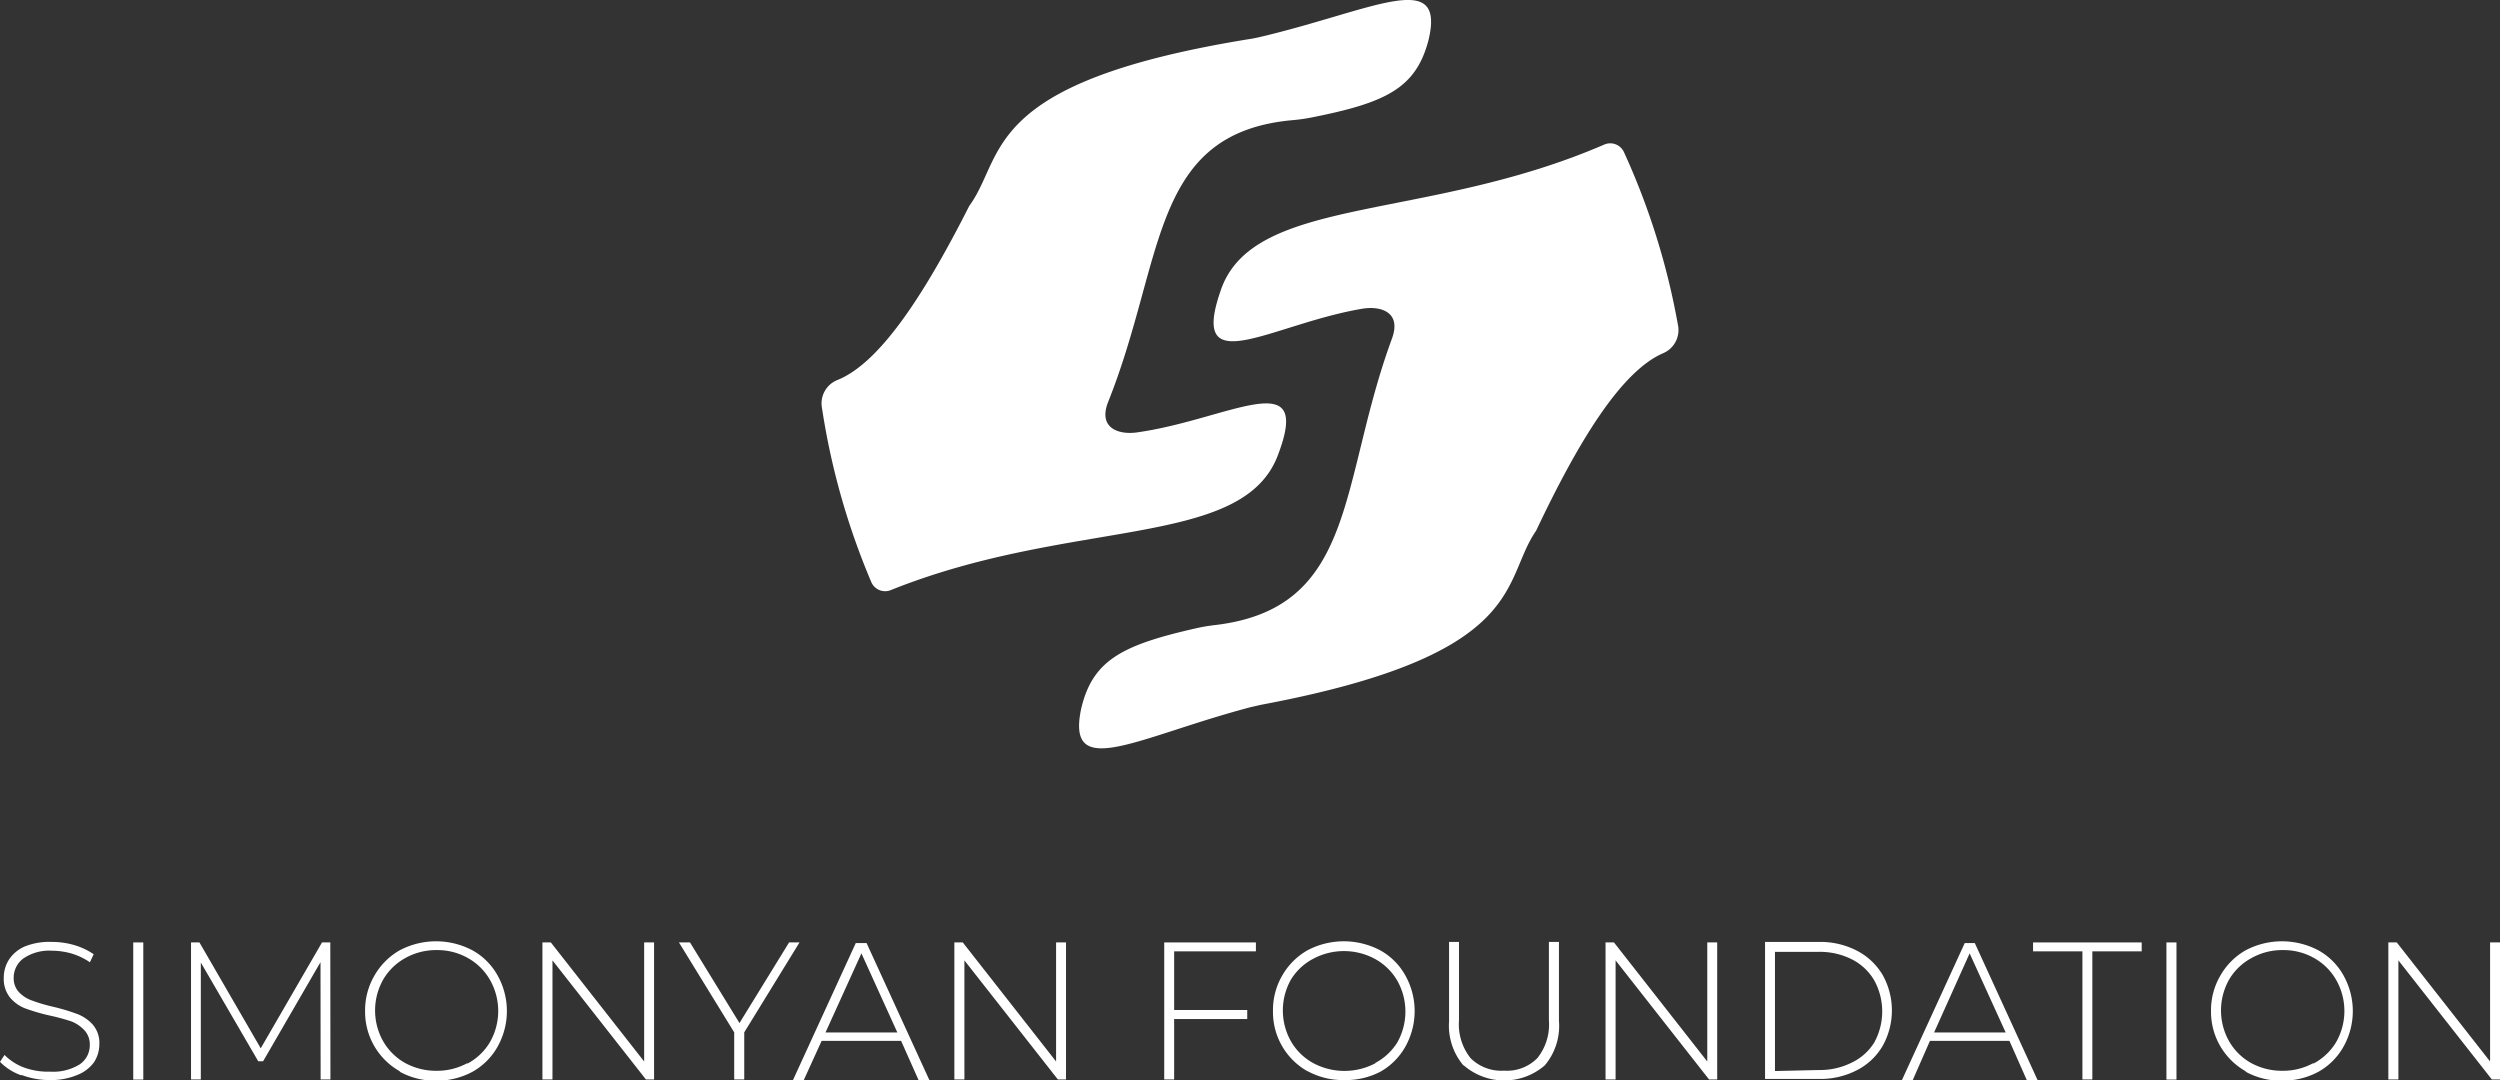 <svg xmlns="http://www.w3.org/2000/svg" viewBox="0 0 199.06 86.03"><rect x="0" y="0" width="199.06" height="86.03" fill="#333333" stroke="none"/><defs><style>.cls-1{fill:#fff;}</style></defs><g id="Layer_2" data-name="Layer 2"><g id="contact"><path class="cls-1" d="M1.69,85.62A4.39,4.39,0,0,1,0,84.55L.36,84a4.32,4.32,0,0,0,1.55,1A5.65,5.65,0,0,0,4,85.33a4,4,0,0,0,2.36-.59,1.84,1.84,0,0,0,.79-1.55A1.65,1.65,0,0,0,6.69,82a2.87,2.87,0,0,0-1-.67A16.91,16.91,0,0,0,4,80.87,16,16,0,0,1,2,80.29,3,3,0,0,1,.8,79.43a2.36,2.36,0,0,1-.5-1.57A2.67,2.67,0,0,1,.72,76.4,2.88,2.88,0,0,1,2,75.35,5.28,5.28,0,0,1,4.16,75a6.28,6.28,0,0,1,1.78.26,5.49,5.49,0,0,1,1.52.72l-.3.64a5.31,5.31,0,0,0-1.44-.69,5.72,5.72,0,0,0-1.56-.23,3.66,3.66,0,0,0-2.29.61,1.9,1.9,0,0,0-.78,1.57A1.61,1.61,0,0,0,1.51,79a2.6,2.6,0,0,0,1.05.67,13.24,13.24,0,0,0,1.7.5,16,16,0,0,1,1.92.58,3.17,3.17,0,0,1,1.22.85,2.22,2.22,0,0,1,.51,1.54,2.65,2.65,0,0,1-.43,1.45,3,3,0,0,1-1.32,1A5.41,5.41,0,0,1,4,86a6.32,6.32,0,0,1-2.29-.41"/><rect class="cls-1" x="10.61" y="75.04" width="0.8" height="10.92"/><polygon class="cls-1" points="25.53 85.95 25.52 76.61 20.95 84.5 20.56 84.5 15.99 76.64 15.99 85.95 15.21 85.95 15.21 75.04 15.88 75.04 20.76 83.47 25.64 75.04 26.3 75.04 26.31 85.95 25.53 85.95"/><path class="cls-1" d="M31.85,85.31a5.44,5.44,0,0,1-2.78-4.81,5.47,5.47,0,0,1,.75-2.83,5.39,5.39,0,0,1,2-2,6.2,6.2,0,0,1,5.8,0,5.11,5.11,0,0,1,2,2,5.8,5.8,0,0,1,0,5.67,5.21,5.21,0,0,1-2,2,6,6,0,0,1-2.9.71,5.86,5.86,0,0,1-2.9-.72m5.38-.63A4.61,4.61,0,0,0,39,83,5,5,0,0,0,39,78a4.59,4.59,0,0,0-1.75-1.72,4.92,4.92,0,0,0-2.48-.63,5,5,0,0,0-2.49.63A4.59,4.59,0,0,0,30.51,78a5,5,0,0,0,0,4.91,4.61,4.61,0,0,0,1.75,1.73,5.11,5.11,0,0,0,2.49.62,5,5,0,0,0,2.48-.62"/><polygon class="cls-1" points="52.08 75.04 52.08 85.95 51.43 85.95 43.99 76.47 43.99 85.95 43.19 85.95 43.19 75.04 43.86 75.04 51.29 84.52 51.29 75.04 52.08 75.04"/><polygon class="cls-1" points="59.26 82.2 59.26 85.95 58.46 85.95 58.46 82.2 54.06 75.04 54.94 75.04 58.88 81.46 62.83 75.04 63.66 75.04 59.26 82.2"/><path class="cls-1" d="M71.75,82.88H65.42L64,86h-.86l5-10.91H69L74,86h-.86Zm-.3-.67-2.86-6.3-2.86,6.3Z"/><polygon class="cls-1" points="84.88 75.04 84.88 85.95 84.23 85.95 76.79 76.47 76.79 85.95 75.99 85.95 75.99 75.04 76.66 75.04 84.09 84.52 84.09 75.04 84.88 75.04"/><polygon class="cls-1" points="93.49 75.75 93.49 80.42 99.31 80.42 99.31 81.14 93.49 81.14 93.49 85.95 92.7 85.95 92.7 75.04 100 75.04 100 75.75 93.49 75.75"/><path class="cls-1" d="M104.13,85.31a5.41,5.41,0,0,1-2.77-4.81,5.46,5.46,0,0,1,.74-2.83,5.39,5.39,0,0,1,2-2,6.2,6.2,0,0,1,5.8,0,5.11,5.11,0,0,1,2,2,5.8,5.8,0,0,1,0,5.67,5.21,5.21,0,0,1-2,2A6,6,0,0,1,107,86a5.88,5.88,0,0,1-2.9-.72m5.38-.63A4.61,4.61,0,0,0,111.26,83a5,5,0,0,0,0-4.91,4.59,4.59,0,0,0-1.75-1.72,5.2,5.2,0,0,0-5,0A4.55,4.55,0,0,0,102.79,78a5,5,0,0,0,0,4.91,4.57,4.57,0,0,0,1.76,1.73,5.27,5.27,0,0,0,5,0"/><path class="cls-1" d="M116.52,84.83a4.91,4.91,0,0,1-1.14-3.51V75h.79v6.25a4.32,4.32,0,0,0,.92,3,3.46,3.46,0,0,0,2.67,1,3.39,3.39,0,0,0,2.65-1,4.27,4.27,0,0,0,.92-3V75h.8v6.28A4.87,4.87,0,0,1,123,84.83a4.93,4.93,0,0,1-6.45,0"/><polygon class="cls-1" points="136.73 75.04 136.73 85.95 136.08 85.95 128.64 76.47 128.64 85.95 127.84 85.95 127.84 75.04 128.51 75.04 135.94 84.52 135.94 75.04 136.73 75.04"/><path class="cls-1" d="M140.54,75h4.32a6.32,6.32,0,0,1,3,.7,5.11,5.11,0,0,1,2.05,1.94,5.79,5.79,0,0,1,0,5.63,5,5,0,0,1-2.05,1.94,6.32,6.32,0,0,1-3,.7h-4.32Zm4.26,10.2a5.67,5.67,0,0,0,2.66-.6A4.25,4.25,0,0,0,149.24,83a5.14,5.14,0,0,0,0-4.93,4.31,4.31,0,0,0-1.78-1.68,5.67,5.67,0,0,0-2.66-.6h-3.47v9.49Z"/><path class="cls-1" d="M160,82.88h-6.33L152.3,86h-.86l5-10.91h.8l5,10.91h-.86Zm-.3-.67-2.87-6.3L154,82.21Z"/><polygon class="cls-1" points="165.81 75.75 161.88 75.75 161.88 75.04 170.53 75.04 170.53 75.75 166.6 75.75 166.6 85.95 165.81 85.95 165.81 75.75"/><rect class="cls-1" x="172.5" y="75.04" width="0.8" height="10.92"/><path class="cls-1" d="M178.83,85.31a5.44,5.44,0,0,1-2.78-4.81,5.47,5.47,0,0,1,.75-2.83,5.39,5.39,0,0,1,2-2,6.2,6.2,0,0,1,5.8,0,5.11,5.11,0,0,1,2,2,5.8,5.8,0,0,1,0,5.67,5.21,5.21,0,0,1-2,2,6,6,0,0,1-2.9.71,5.86,5.86,0,0,1-2.9-.72m5.38-.63A4.61,4.61,0,0,0,186,83,5,5,0,0,0,186,78a4.59,4.59,0,0,0-1.75-1.72,4.92,4.92,0,0,0-2.48-.63,5,5,0,0,0-2.49.63A4.59,4.59,0,0,0,177.49,78a5,5,0,0,0,0,4.91,4.61,4.61,0,0,0,1.75,1.73,5.11,5.11,0,0,0,2.49.62,5,5,0,0,0,2.48-.62"/><polygon class="cls-1" points="199.06 75.04 199.06 85.95 198.41 85.95 190.97 76.47 190.97 85.95 190.17 85.95 190.17 75.04 190.84 75.04 198.27 84.52 198.27 75.04 199.06 75.04"/><path class="cls-1" d="M129.29,12.08a1.2,1.2,0,0,0-1.55-.57c-14.34,6.21-28.07,4-30.57,11.7-2.49,7.23,4.07,2.59,11.31,1.37,1.4-.23,3.15.22,2.35,2.39-4.24,11.51-2.72,21.51-14.17,22.81a13.52,13.52,0,0,0-1.44.25c-5.86,1.33-8.22,2.53-9.13,6.39-1.24,5.83,4.45,2.27,13.48-.11l.83-.19c21.34-4,19.11-9.82,21.91-13.86,3.4-7.18,6.77-12.67,10.1-14.13a2,2,0,0,0,1.19-2.28,57.1,57.1,0,0,0-4.31-13.77"/><path class="cls-1" d="M69.39,46.38a1.2,1.2,0,0,0,1.53.61c14.51-5.83,28.17-3.23,30.88-10.88,2.68-7.16-4-2.7-11.27-1.68-1.4.2-3.14-.3-2.29-2.44C92.79,20.6,91.54,10.55,103,9.56a14.06,14.06,0,0,0,1.45-.21c5.89-1.17,8.28-2.31,9.29-6.14,1.4-5.8-4.38-2.39-13.47-.25-.28.06-.56.12-.84.16C78,6.6,80.09,12.43,77.18,16.39c-3.59,7.09-7.11,12.49-10.48,13.86a2,2,0,0,0-1.25,2.24,57.45,57.45,0,0,0,3.94,13.89"/></g></g></svg>